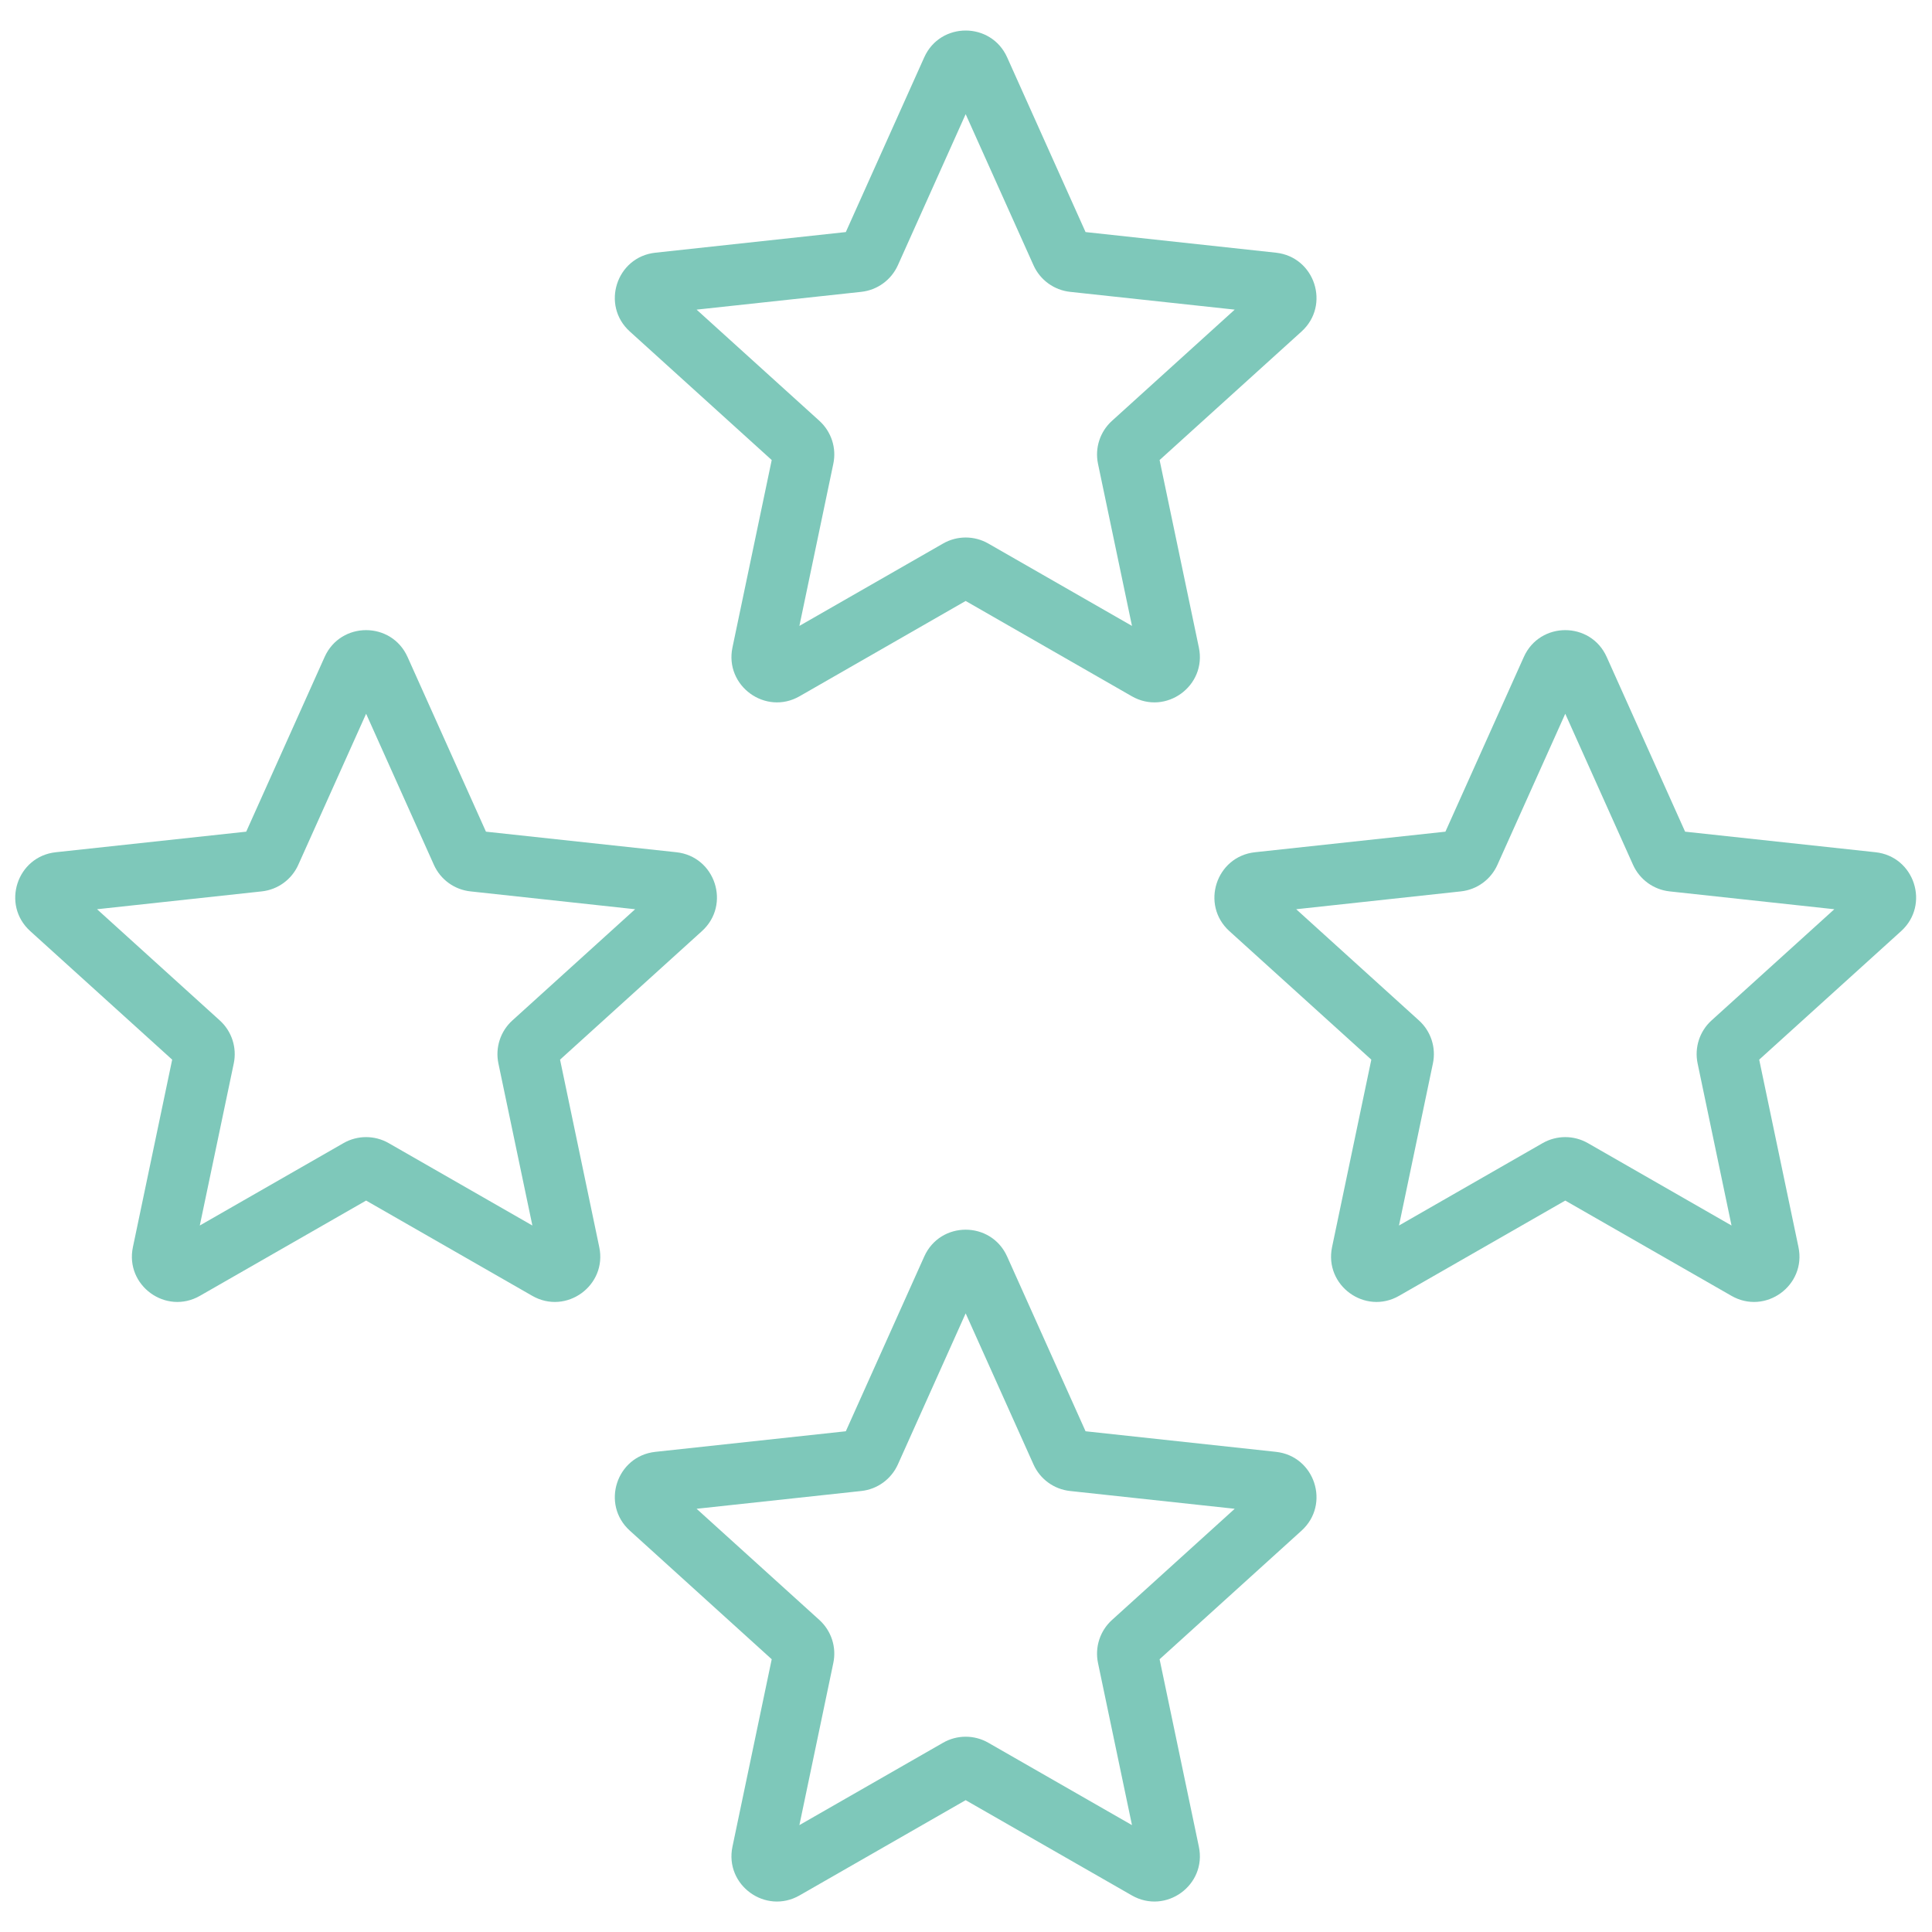 <svg width="34" height="34" viewBox="0 0 34 34" fill="none" xmlns="http://www.w3.org/2000/svg">
<g clip-path="url(#clip0_409_878)">
<path fill-rule="evenodd" clip-rule="evenodd" d="M5.713 11.561C5.996 10.932 6.889 10.932 7.172 11.561L8.552 14.636L11.903 14.998C12.589 15.072 12.865 15.922 12.353 16.386L9.856 18.648L10.546 21.947C10.688 22.622 9.965 23.148 9.366 22.804L6.443 21.128L3.519 22.804C2.92 23.148 2.197 22.622 2.339 21.947L3.03 18.648L0.532 16.386C0.02 15.922 0.297 15.072 0.982 14.998L4.333 14.636L5.713 11.561ZM6.443 12.561L5.249 15.22C5.133 15.479 4.888 15.657 4.606 15.687L1.708 16.001L3.868 17.958C4.078 18.148 4.172 18.436 4.114 18.714L3.516 21.567L6.045 20.117C6.291 19.976 6.594 19.976 6.84 20.117L9.369 21.567L8.771 18.714C8.713 18.436 8.807 18.148 9.017 17.958L11.177 16.001L8.28 15.687C7.997 15.657 7.752 15.479 7.636 15.22L6.443 12.561Z" fill="#7EC8BA"/>
</g>
<g clip-path="url(#clip1_409_878)">
<path fill-rule="evenodd" clip-rule="evenodd" d="M16.265 22.113C16.547 21.483 17.441 21.483 17.724 22.113L19.104 25.188L22.454 25.55C23.14 25.624 23.416 26.474 22.905 26.937L20.407 29.2L21.098 32.499C21.24 33.174 20.517 33.699 19.918 33.356L16.994 31.68L14.071 33.356C13.472 33.699 12.749 33.174 12.89 32.499L13.581 29.2L11.084 26.937C10.572 26.474 10.848 25.624 11.534 25.55L14.885 25.188L16.265 22.113ZM16.994 23.113L15.801 25.772C15.684 26.031 15.44 26.209 15.157 26.239L12.259 26.552L14.42 28.509C14.63 28.7 14.724 28.988 14.665 29.266L14.068 32.119L16.597 30.669C16.843 30.528 17.146 30.528 17.392 30.669L19.921 32.119L19.323 29.266C19.265 28.988 19.358 28.7 19.569 28.509L21.729 26.552L18.831 26.239C18.549 26.209 18.304 26.031 18.188 25.772L16.994 23.113Z" fill="#7EC8BA"/>
</g>
<g clip-path="url(#clip2_409_878)">
<path fill-rule="evenodd" clip-rule="evenodd" d="M16.265 1.009C16.547 0.38 17.441 0.38 17.724 1.009L19.104 4.084L22.454 4.447C23.14 4.521 23.416 5.371 22.905 5.834L20.407 8.096L21.098 11.395C21.24 12.07 20.517 12.596 19.918 12.253L16.994 10.576L14.071 12.253C13.472 12.596 12.749 12.07 12.89 11.395L13.581 8.096L11.084 5.834C10.572 5.371 10.848 4.521 11.534 4.447L14.885 4.084L16.265 1.009ZM16.994 2.009L15.801 4.668C15.684 4.927 15.44 5.105 15.157 5.136L12.259 5.449L14.42 7.406C14.63 7.597 14.724 7.884 14.665 8.162L14.068 11.015L16.597 9.565C16.843 9.424 17.146 9.424 17.392 9.565L19.921 11.015L19.323 8.162C19.265 7.884 19.358 7.597 19.569 7.406L21.729 5.449L18.831 5.136C18.549 5.105 18.304 4.927 18.188 4.668L16.994 2.009Z" fill="#7EC8BA"/>
</g>
<g clip-path="url(#clip3_409_878)">
<path fill-rule="evenodd" clip-rule="evenodd" d="M26.817 11.561C27.099 10.932 27.993 10.932 28.275 11.561L29.655 14.636L33.006 14.998C33.692 15.072 33.968 15.922 33.457 16.386L30.959 18.648L31.65 21.947C31.791 22.622 31.068 23.148 30.47 22.804L27.546 21.128L24.622 22.804C24.024 23.148 23.301 22.622 23.442 21.947L24.133 18.648L21.635 16.386C21.124 15.922 21.4 15.072 22.086 14.998L25.437 14.636L26.817 11.561ZM27.546 12.561L26.352 15.22C26.236 15.479 25.991 15.657 25.709 15.687L22.811 16.001L24.971 17.958C25.182 18.148 25.275 18.436 25.217 18.714L24.62 21.567L27.148 20.117C27.395 19.976 27.697 19.976 27.944 20.117L30.472 21.567L29.875 18.714C29.817 18.436 29.91 18.148 30.12 17.958L32.281 16.001L29.383 15.687C29.101 15.657 28.856 15.479 28.739 15.22L27.546 12.561Z" fill="#7EC8BA"/>
</g>
<defs>
<clipPath id="clip0_409_878">
<rect width="12.897" height="12.897" fill="white" transform="translate(0 10.552)"/>
</clipPath>
<clipPath id="clip1_409_878">
<rect width="12.897" height="12.897" fill="white" transform="translate(10.552 21.104)"/>
</clipPath>
<clipPath id="clip2_409_878">
<rect width="12.897" height="12.897" fill="white" transform="translate(10.552)"/>
</clipPath>
<clipPath id="clip3_409_878">
<rect width="12.897" height="12.897" fill="white" transform="translate(21.103 10.552)"/>
</clipPath>
</defs>
</svg>
